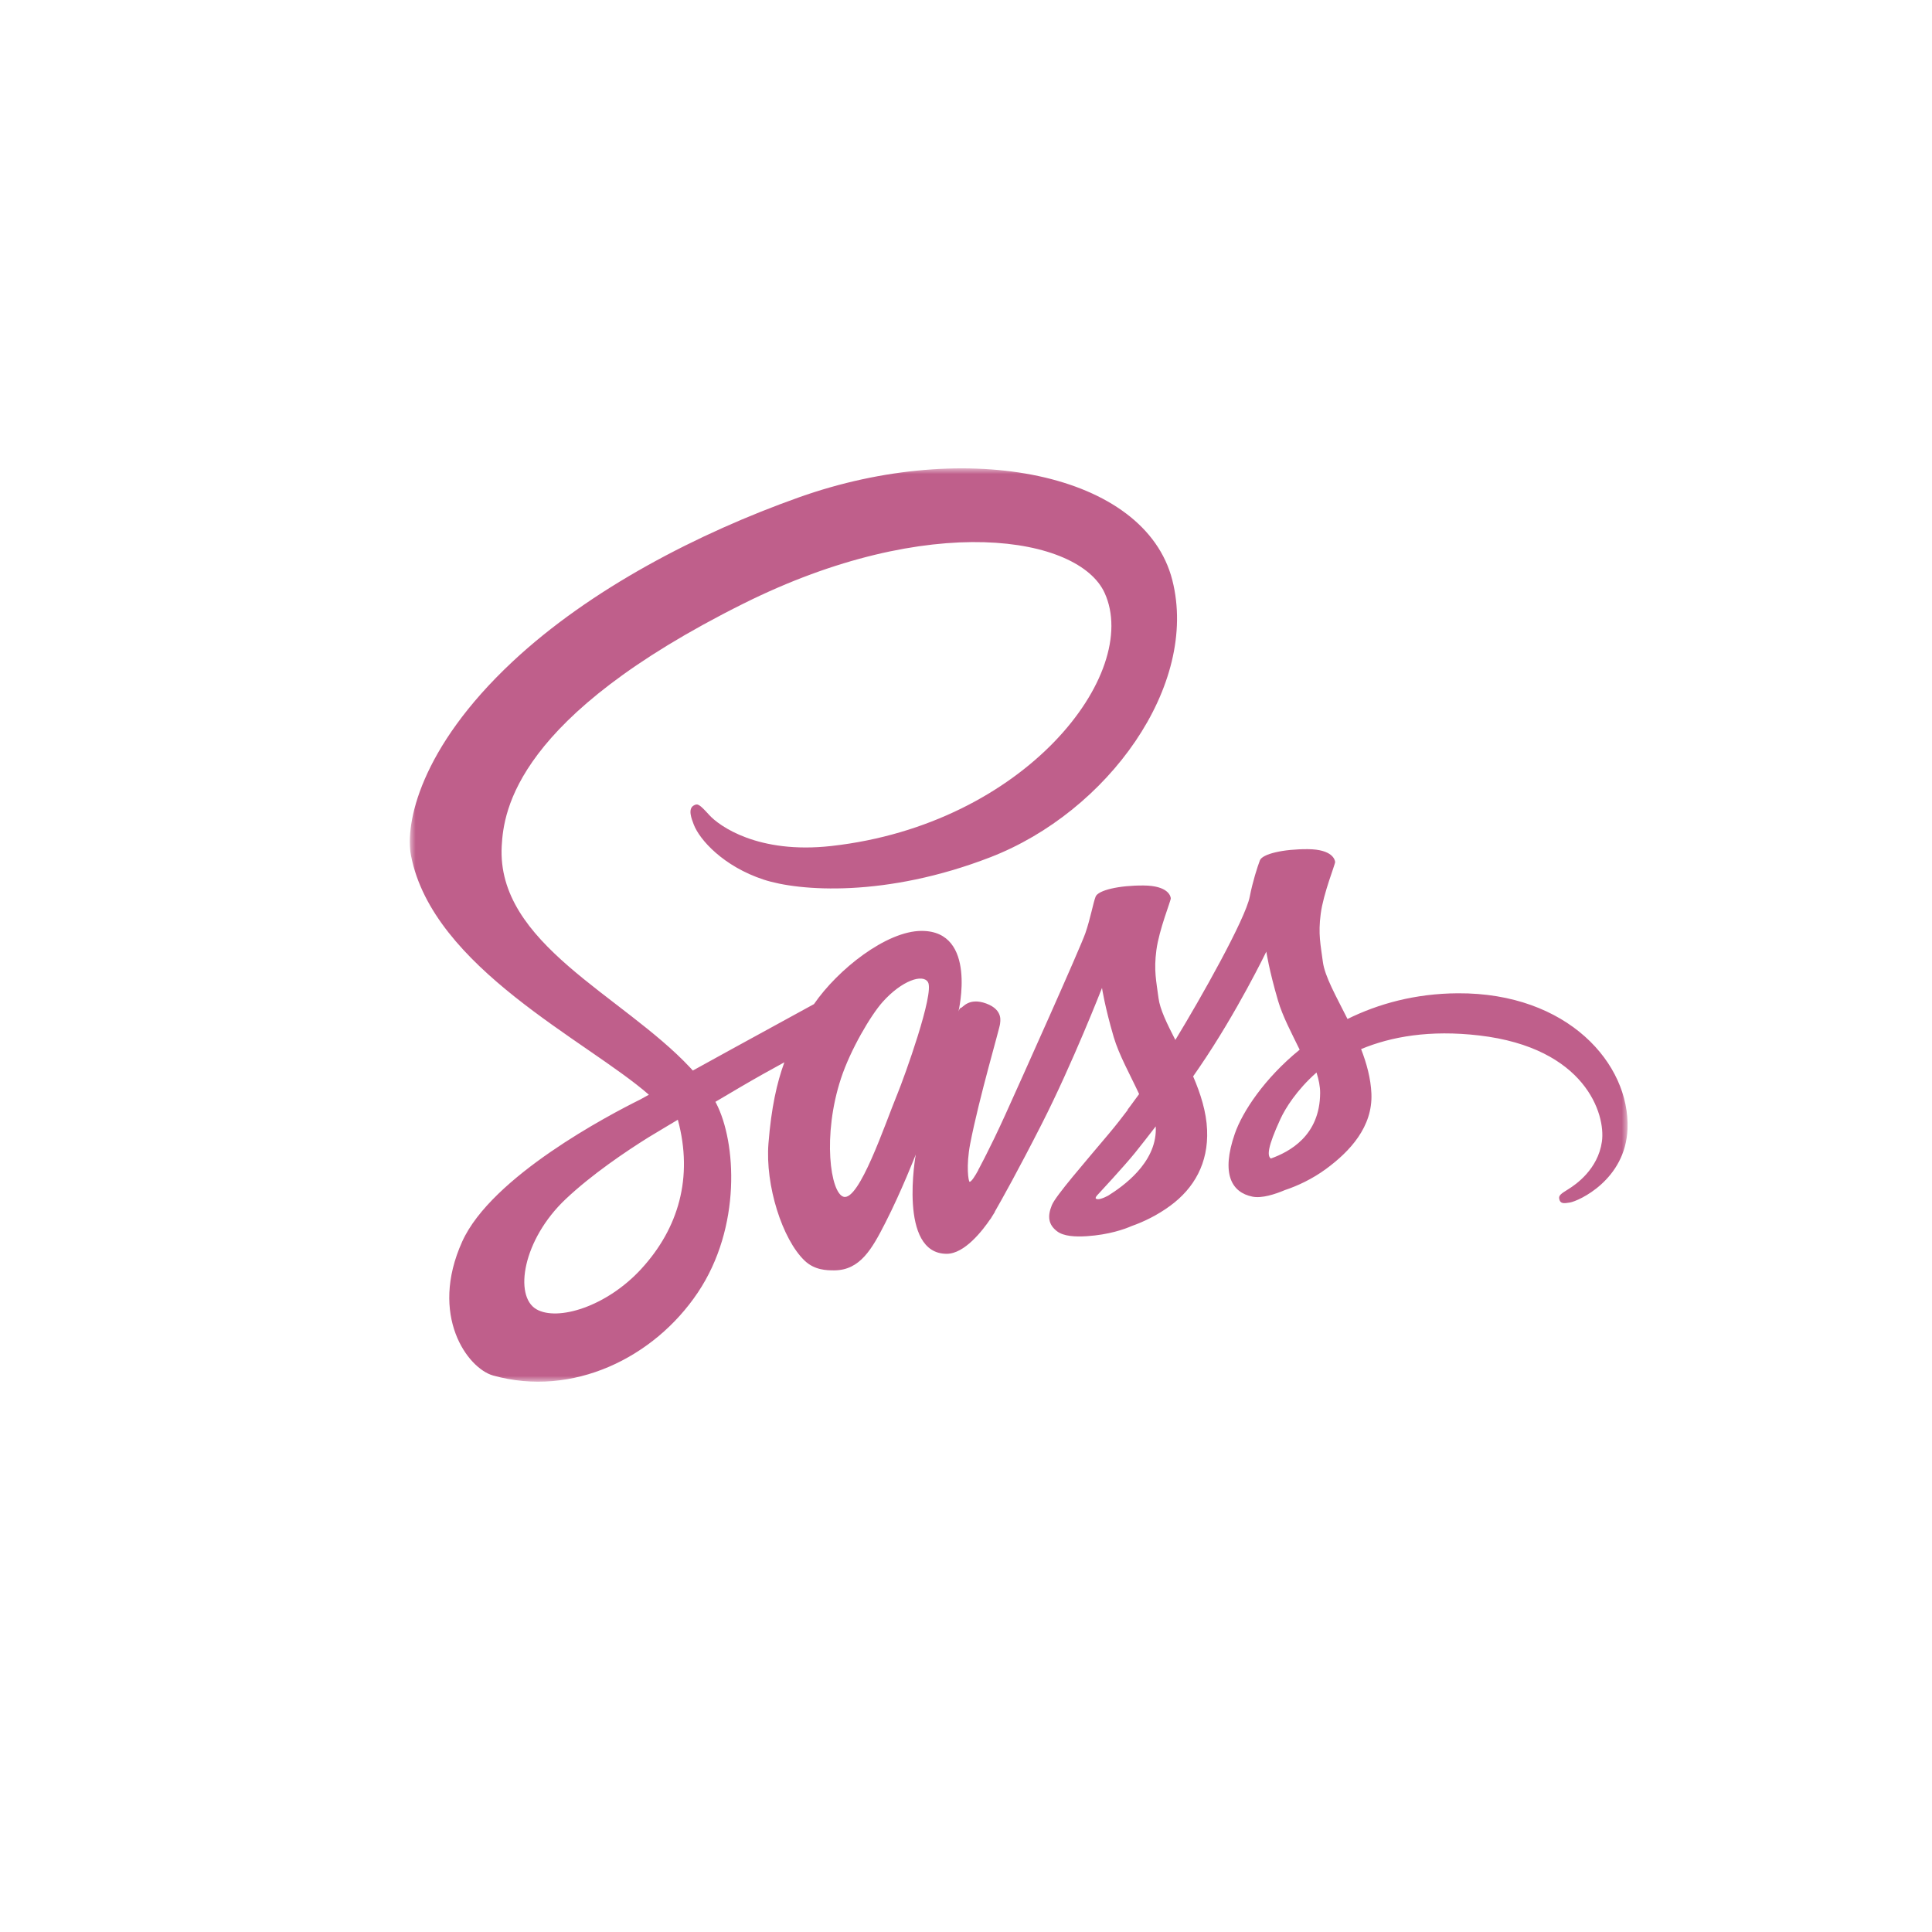 <svg width="165" height="165" viewBox="0 0 165 165" xmlns="http://www.w3.org/2000/svg" xmlns:xlink="http://www.w3.org/1999/xlink"><defs><path id="a" d="M0 0h104v78H0V0z"/></defs><g transform="translate(35 40)" fill="none" fill-rule="evenodd"><mask id="b" fill="#fff"><use xlink:href="#a"/></mask><path d="M73.535 58.943c-.33-.235-.275-.995.81-3.36.427-.93 1.4-2.493 3.09-3.987.194.615.314 1.204.31 1.752-.02 3.66-2.63 5.027-4.21 5.595zm-13.89 3.168c-.444.233-.85.378-1.038.266-.138-.083.183-.388.183-.388s2.255-2.427 3.144-3.533c.517-.643 1.116-1.406 1.77-2.26.004.086.007.17.007.254-.006 2.908-2.814 4.872-4.066 5.66zM41.61 53.503c-1.042 2.546-3.226 9.057-4.556 8.708-1.14-.3-1.835-5.25-.227-10.12.81-2.453 2.538-5.384 3.554-6.52 1.636-1.83 3.437-2.43 3.874-1.688.558.946-1.99 8.025-2.643 9.62zM19.786 68.35c-2.996 3.27-7.182 4.505-8.977 3.464-1.938-1.125-1.17-5.94 2.506-9.41 2.24-2.114 5.134-4.062 7.053-5.262l1.858-1.117.203-.114-.003-.004.464-.278c1.337 4.94.04 9.288-3.105 12.72zm69.718-23.52c-3.634.02-6.783.893-9.422 2.195-.964-1.928-1.94-3.623-2.105-4.884-.19-1.47-.413-2.35-.182-4.103.23-1.753 1.245-4.236 1.23-4.422-.015-.186-.227-1.08-2.324-1.094-2.097-.014-3.89.404-4.102.958-.21.554-.614 1.8-.866 3.1-.367 1.903-4.185 8.686-6.354 12.235-.71-1.385-1.312-2.606-1.437-3.572-.19-1.47-.413-2.35-.182-4.102.232-1.754 1.246-4.237 1.23-4.423-.014-.186-.226-1.08-2.323-1.094-2.097-.014-3.89.404-4.1.958-.212.554-.438 1.85-.867 3.1-.43 1.253-5.506 12.57-6.835 15.502-.677 1.495-1.267 2.695-1.683 3.515 0-.002-.003-.004-.003-.004l-.07.148c-.356.698-.568 1.084-.568 1.084s0 .005.005.014c-.282.513-.585.99-.735.99-.105 0-.315-1.366.046-3.238.755-3.926 2.57-10.048 2.552-10.26-.01-.107.337-1.173-1.185-1.73-1.48-.543-2.007.36-2.142.364-.13.003-.227.32-.227.32s1.65-6.885-3.144-6.885c-2.997 0-7.15 3.28-9.194 6.252-1.29.703-4.053 2.212-6.983 3.822-1.125.62-2.274 1.25-3.363 1.852-.074-.082-.148-.165-.224-.246-5.81-6.203-16.553-10.59-16.098-18.93.166-3.033 1.22-11.016 20.642-20.7 15.91-7.932 28.647-5.75 30.85-.912 3.143 6.912-6.81 19.758-23.332 21.61-6.295.707-9.61-1.734-10.434-2.643-.868-.957-.998-1-1.322-.82-.528.292-.193 1.137 0 1.64.494 1.285 2.518 3.563 5.97 4.696 3.036.996 10.427 1.544 19.365-1.915C59.6 29.33 67.417 18.552 65.12 9.542 62.785.38 47.6-2.633 33.23 2.475c-8.554 3.04-17.813 7.812-24.47 14.043C.844 23.926-.418 30.374.102 33.068 1.95 42.64 15.137 48.874 20.417 53.494l-.727.402c-2.647 1.31-12.7 6.574-15.214 12.135-2.852 6.31.454 10.835 2.643 11.445 6.78 1.888 13.74-1.508 17.48-7.09 3.74-5.58 3.282-12.846 1.566-16.162-.02-.042-.045-.082-.067-.123.683-.404 1.38-.816 2.07-1.222 1.348-.792 2.67-1.53 3.82-2.155-.643 1.76-1.114 3.87-1.358 6.92-.288 3.58 1.18 8.21 3.098 10.03.845.8 1.862.82 2.506.82 2.234 0 3.253-1.86 4.375-4.058C41.988 61.74 43.21 58.6 43.21 58.6s-1.533 8.48 2.643 8.48c1.522 0 3.053-1.974 3.734-2.98l.003.016s.04-.065.117-.197c.158-.242.248-.396.248-.396l.008-.044c.61-1.062 1.968-3.485 4.002-7.48 2.628-5.16 5.15-11.625 5.15-11.625s.233 1.58 1 4.194c.453 1.537 1.413 3.237 2.17 4.868-.61.846-.984 1.332-.984 1.332l.01.025c-.487.647-1.033 1.346-1.605 2.026-2.074 2.473-4.545 5.296-4.876 6.11-.39.96-.297 1.667.456 2.235.55.415 1.53.48 2.552.41 1.864-.125 3.175-.588 3.822-.87 1.01-.356 2.184-.918 3.286-1.73 2.035-1.495 3.262-3.636 3.144-6.473-.065-1.563-.563-3.112-1.193-4.575.184-.265.37-.533.555-.805 3.207-4.692 5.695-9.848 5.695-9.848s.235 1.58 1.003 4.195c.388 1.322 1.155 2.765 1.845 4.18-3.016 2.453-4.887 5.302-5.536 7.17-1.2 3.458-.26 5.025 1.503 5.38.8.163 1.928-.203 2.777-.563 1.057-.35 2.326-.934 3.512-1.806 2.033-1.496 3.99-3.592 3.872-6.428-.054-1.29-.404-2.573-.88-3.804 2.558-1.065 5.868-1.658 10.084-1.165 9.045 1.056 10.82 6.707 10.48 9.072-.34 2.366-2.236 3.666-2.87 4.058-.634.393-.828.53-.775.82.078.425.372.41.912.318.745-.125 4.75-1.923 4.922-6.29.217-5.54-5.09-11.63-14.49-11.58z" fill="#BF5F8B" mask="url(#b)"/></g></svg>